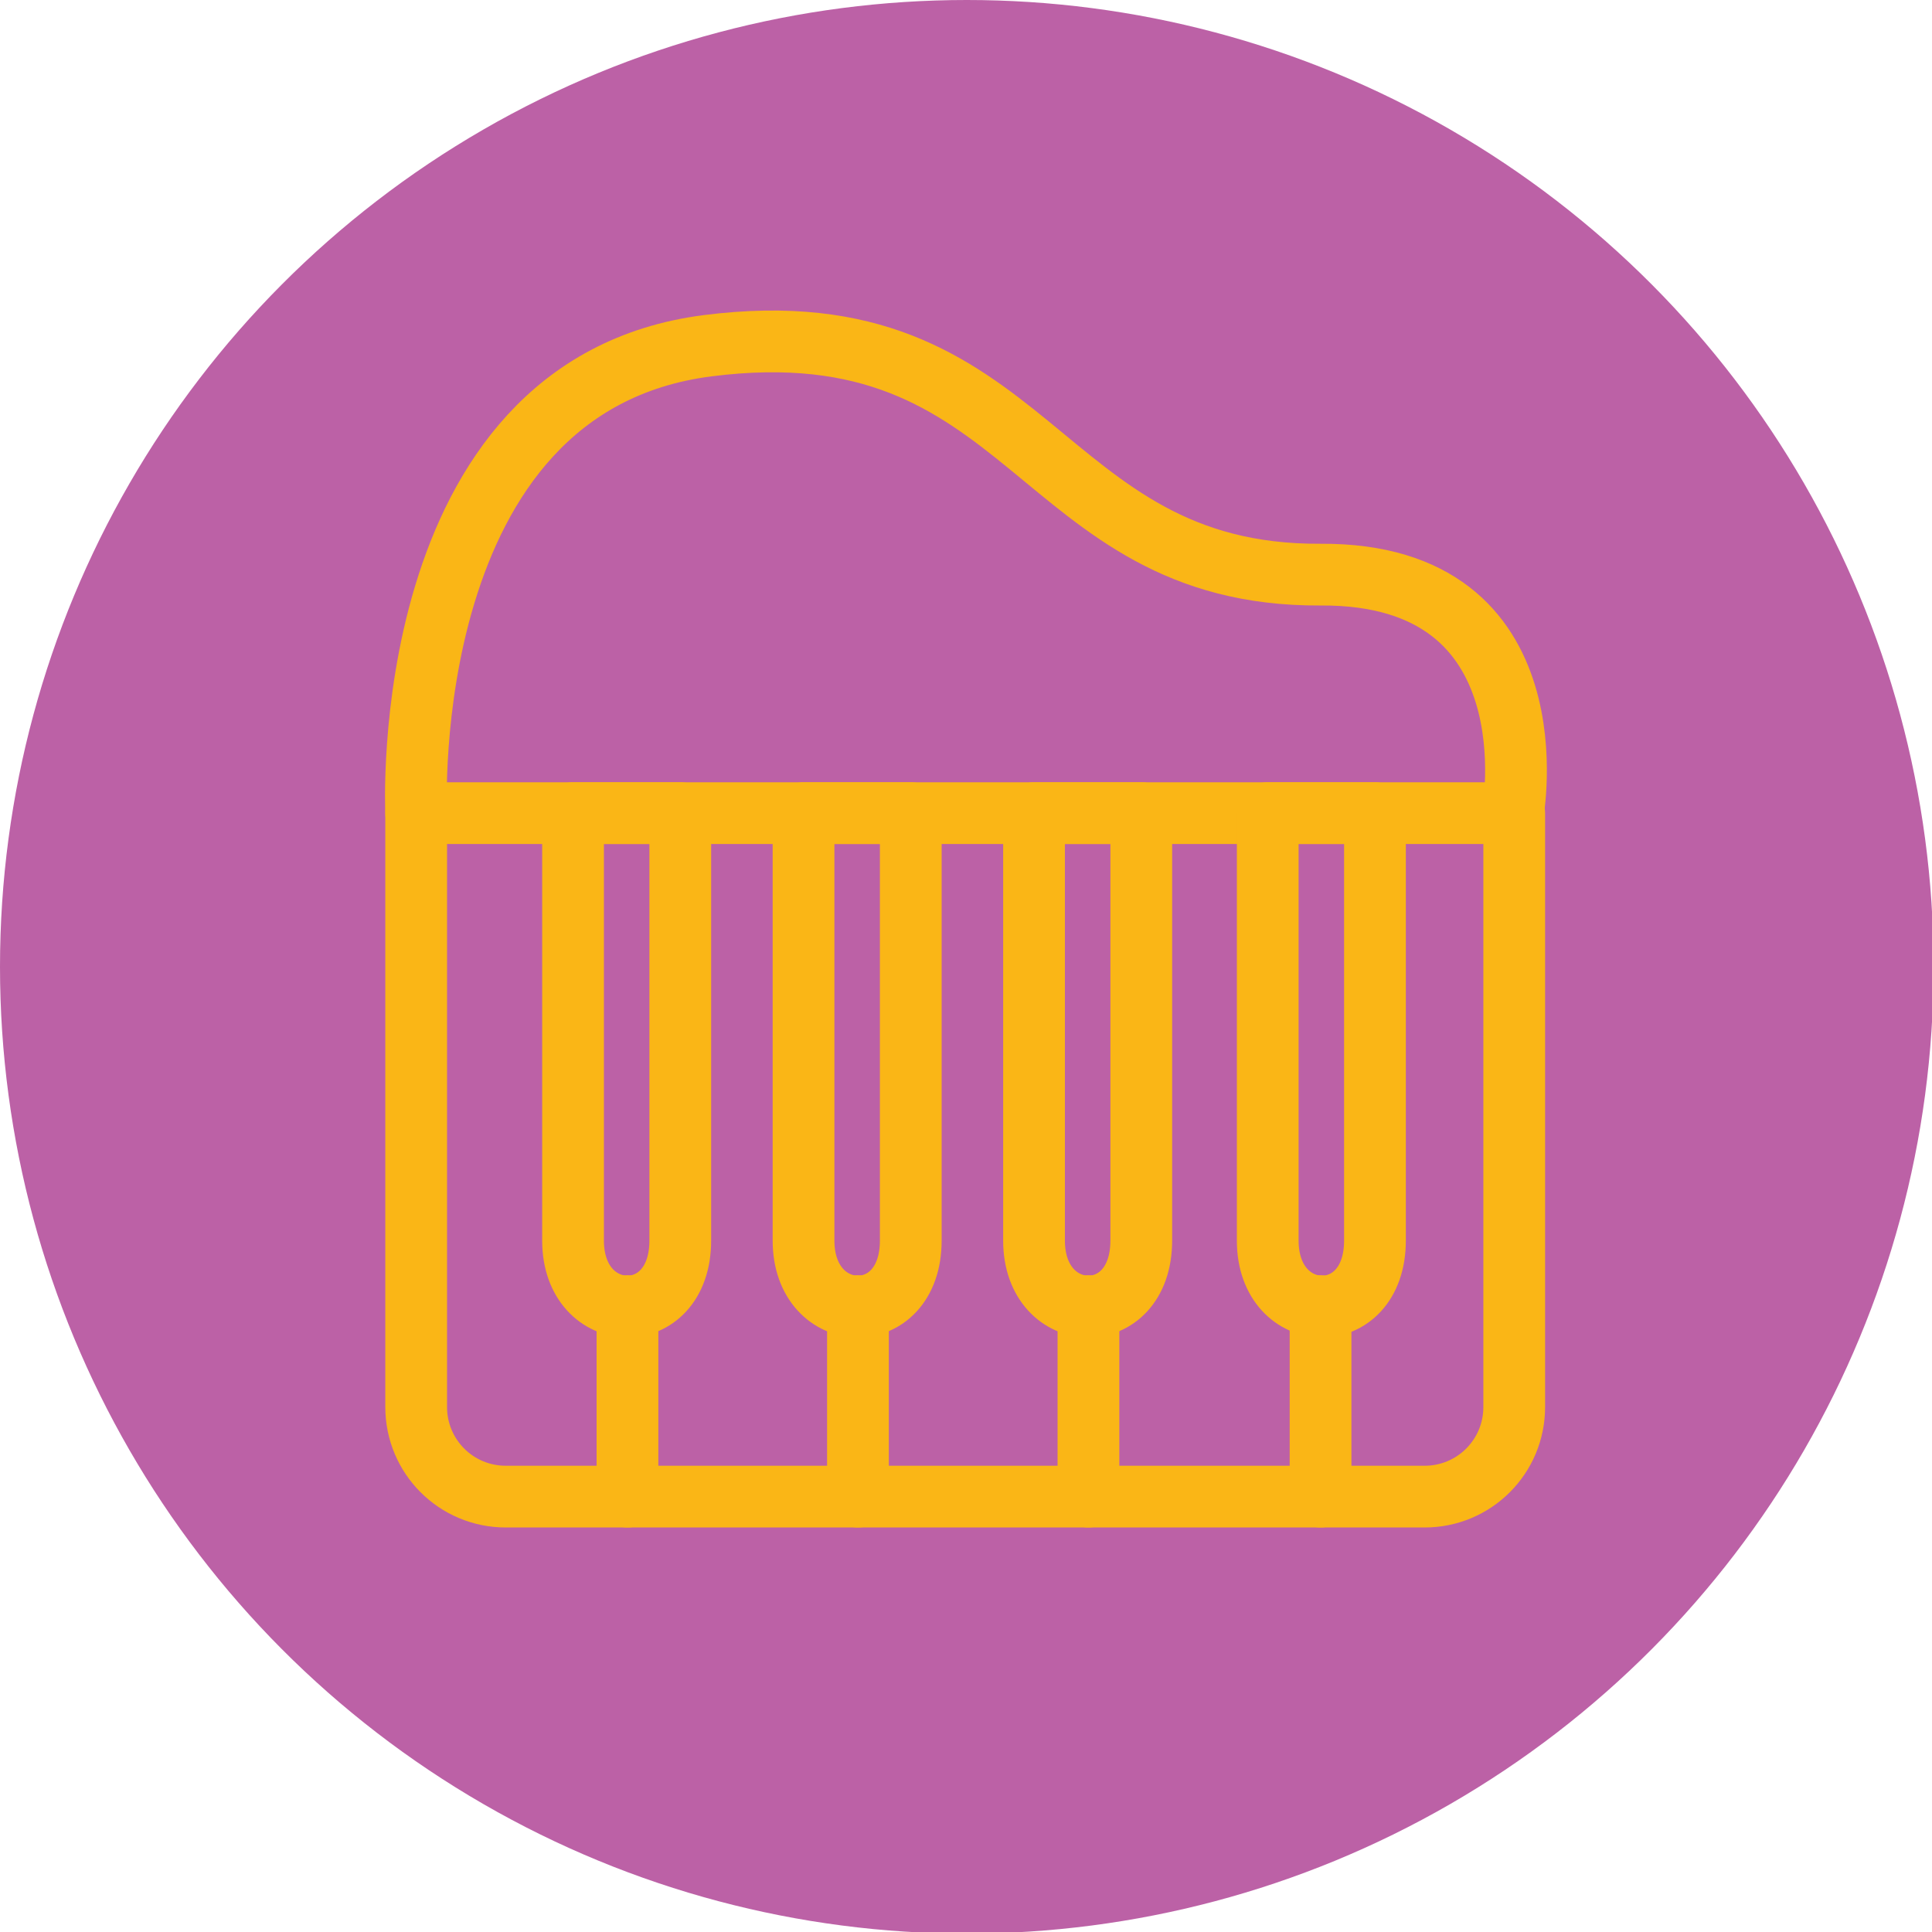 <?xml version="1.0" encoding="utf-8"?>
<!-- Generator: Adobe Illustrator 22.0.1, SVG Export Plug-In . SVG Version: 6.00 Build 0)  -->
<svg version="1.1" id="Layer_1" xmlns="http://www.w3.org/2000/svg" xmlns:xlink="http://www.w3.org/1999/xlink" x="0px" y="0px"
	 viewBox="0 0 120.7 120.7" style="enable-background:new 0 0 120.7 120.7;" xml:space="preserve">
<style type="text/css">
	.st0{fill:#BC61A6;}
	.st1{fill:none;stroke:#FAB616;stroke-width:3.857;stroke-linecap:round;stroke-linejoin:round;stroke-miterlimit:1;}
</style>
<circle class="st0" cx="60.4" cy="60.4" r="60.4"/>
<g id="piano_x5F_group">
	<path class="st1" d="M26,50.8v37.1c0,3.1,2.5,5.6,5.6,5.6H89c3.1,0,5.6-2.5,5.6-5.6V50.8H37.5H26z"/>
	<path class="st1" d="M56.9,77.5c0,5.6-6.7,5.4-6.7,0l0-26.7h6.7L56.9,77.5z"/>
	<path class="st1" d="M71.3,77.5c0,5.6-6.7,5.4-6.7,0l0-26.7h6.7L71.3,77.5z"/>
	<path class="st1" d="M42.5,77.5c0,5.6-6.7,5.4-6.7,0l0-26.7h6.7L42.5,77.5z"/>
	<line class="st1" x1="39.2" y1="81.6" x2="39.2" y2="93.5"/>
	<line class="st1" x1="53.6" y1="81.6" x2="53.6" y2="93.5"/>
	<line class="st1" x1="68" y1="81.6" x2="68" y2="93.5"/>
	<path class="st1" d="M85.9,77.5c0,5.6-6.7,5.4-6.7,0l0-26.7h6.7L85.9,77.5z"/>
	<line class="st1" x1="82.5" y1="81.6" x2="82.5" y2="93.5"/>
	<path class="st1" d="M26,50.8c0,0-1.3-26.7,18.2-29.2C64.6,19,64.6,36,82.5,35.9c14.8-0.1,12,15,12,15"/>
</g>
</svg>
